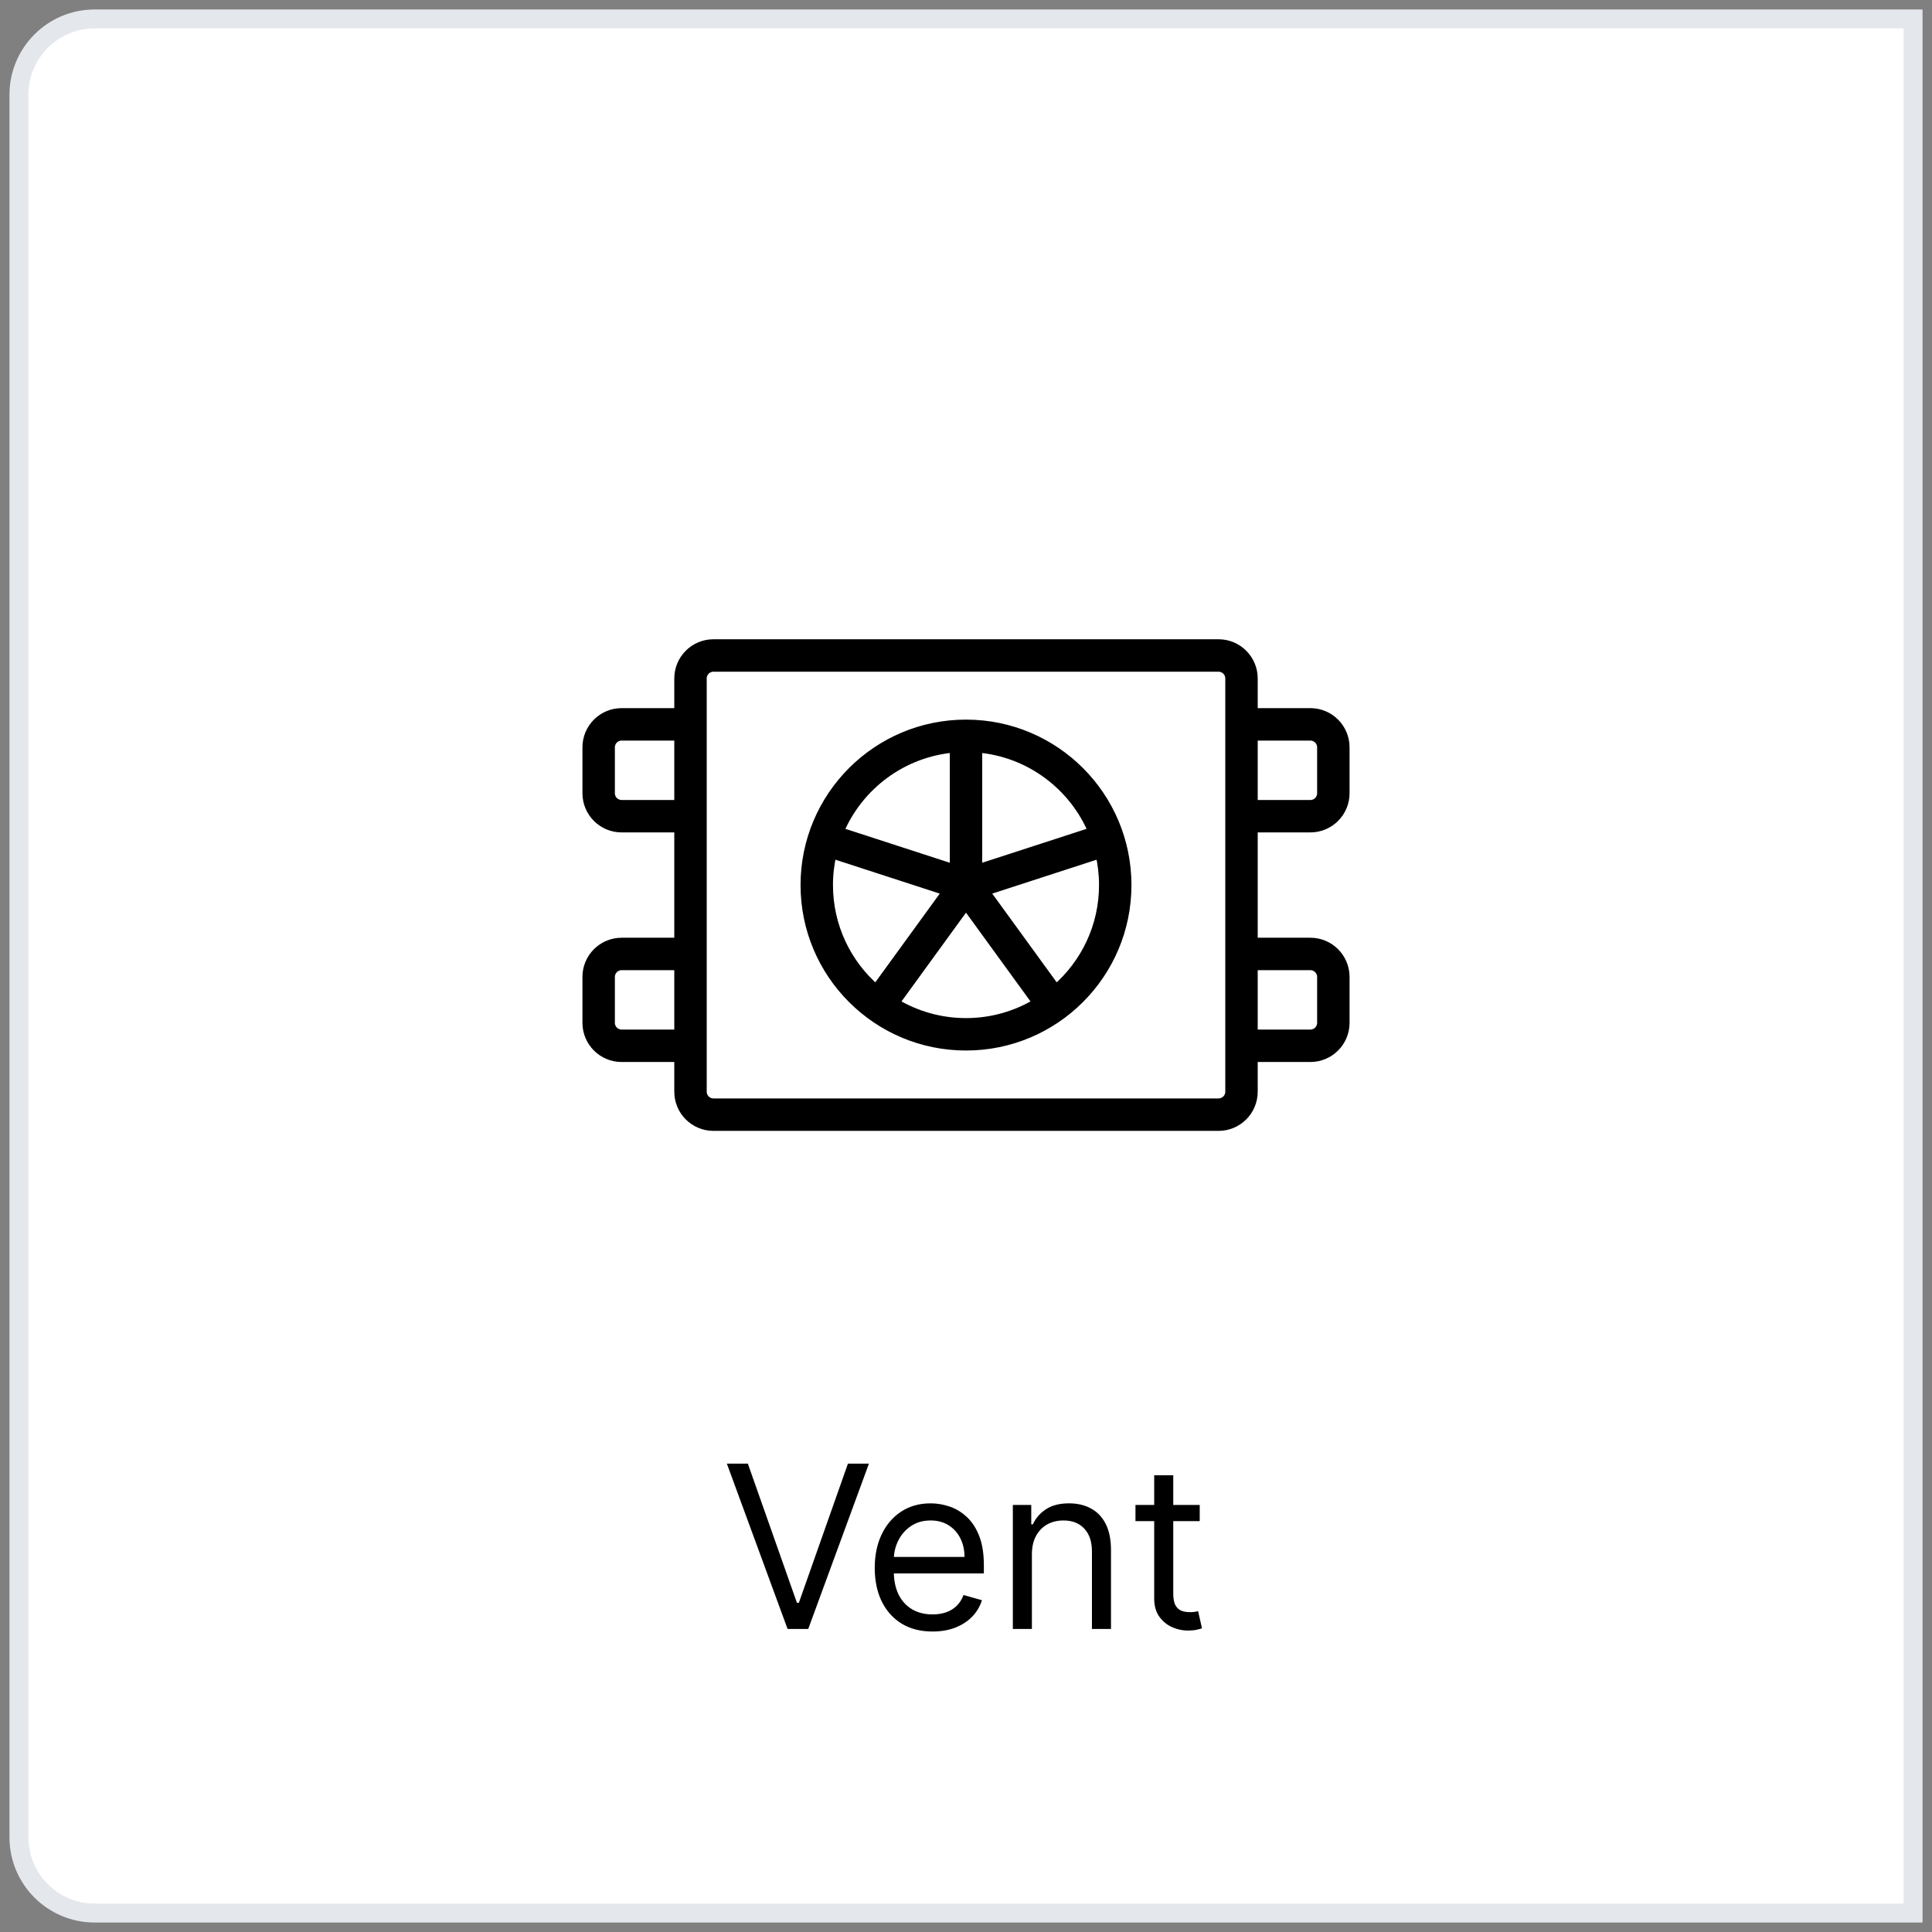<svg width="102" height="102" viewBox="0 0 102 102" fill="none" xmlns="http://www.w3.org/2000/svg">
<rect x="0" y="0" width="102" height="102" fill="#808080" stroke="none"/>
<path d="M1 5C1 2.791 2.791 1 5 1H101V101H5C2.791 101 1 99.209 1 97V5Z" fill="white"/>
<path d="M39.483 77.273L42.074 84.619H42.176L44.767 77.273H45.875L42.671 86H41.58L38.375 77.273H39.483ZM49.233 86.136C48.602 86.136 48.058 85.997 47.601 85.719C47.147 85.438 46.796 85.046 46.548 84.543C46.304 84.037 46.182 83.449 46.182 82.778C46.182 82.108 46.304 81.517 46.548 81.006C46.796 80.492 47.139 80.091 47.58 79.804C48.023 79.514 48.54 79.369 49.131 79.369C49.472 79.369 49.808 79.426 50.141 79.54C50.473 79.653 50.776 79.838 51.048 80.094C51.321 80.347 51.538 80.682 51.7 81.099C51.862 81.517 51.943 82.031 51.943 82.642V83.068H46.898V82.199H50.921C50.921 81.829 50.847 81.5 50.699 81.21C50.554 80.921 50.347 80.692 50.077 80.524C49.81 80.356 49.495 80.273 49.131 80.273C48.73 80.273 48.384 80.372 48.091 80.571C47.801 80.767 47.578 81.023 47.422 81.338C47.266 81.653 47.188 81.992 47.188 82.352V82.932C47.188 83.426 47.273 83.845 47.443 84.189C47.617 84.53 47.857 84.79 48.163 84.969C48.47 85.145 48.827 85.233 49.233 85.233C49.497 85.233 49.736 85.196 49.949 85.122C50.165 85.046 50.351 84.932 50.507 84.781C50.663 84.628 50.784 84.438 50.87 84.21L51.841 84.483C51.739 84.812 51.567 85.102 51.325 85.352C51.084 85.599 50.786 85.793 50.431 85.932C50.075 86.068 49.676 86.136 49.233 86.136ZM54.479 82.062V86H53.473V79.454H54.445V80.477H54.53C54.683 80.145 54.916 79.878 55.229 79.676C55.541 79.472 55.945 79.369 56.439 79.369C56.882 79.369 57.27 79.46 57.602 79.642C57.935 79.821 58.193 80.094 58.378 80.46C58.563 80.824 58.655 81.284 58.655 81.841V86H57.649V81.909C57.649 81.395 57.516 80.994 57.249 80.707C56.982 80.418 56.615 80.273 56.149 80.273C55.828 80.273 55.541 80.342 55.288 80.481C55.038 80.621 54.841 80.824 54.696 81.091C54.551 81.358 54.479 81.682 54.479 82.062ZM63.339 79.454V80.307H59.947V79.454H63.339ZM60.936 77.886H61.942V84.125C61.942 84.409 61.983 84.622 62.065 84.764C62.15 84.903 62.258 84.997 62.389 85.046C62.523 85.091 62.663 85.114 62.811 85.114C62.922 85.114 63.013 85.108 63.084 85.097C63.155 85.082 63.212 85.071 63.254 85.062L63.459 85.966C63.39 85.992 63.295 86.017 63.173 86.043C63.051 86.071 62.896 86.085 62.709 86.085C62.425 86.085 62.146 86.024 61.873 85.902C61.603 85.78 61.379 85.594 61.2 85.344C61.024 85.094 60.936 84.778 60.936 84.398V77.886Z" fill="black"/>
<path d="M66.151 49.758H69.182C70.186 49.758 71 50.572 71 51.576V54C71 55.004 70.186 55.818 69.182 55.818H66.151V57.636C66.151 58.641 65.338 59.455 64.333 59.455H37.667C36.663 59.455 35.849 58.641 35.849 57.636V55.818H32.818C31.814 55.818 31 55.004 31 54V51.576C31 50.572 31.814 49.758 32.818 49.758H35.849V43.697H32.818C31.814 43.697 31 42.883 31 41.879V39.455C31 38.45 31.814 37.636 32.818 37.636H35.849V35.818C35.849 34.814 36.663 34 37.667 34H64.333C65.338 34 66.151 34.814 66.151 35.818V37.636H69.182C70.186 37.636 71 38.45 71 39.455V41.879C71 42.883 70.186 43.697 69.182 43.697H66.151V49.758ZM37.667 35.212C37.332 35.212 37.061 35.483 37.061 35.818V57.636C37.061 57.971 37.332 58.242 37.667 58.242H64.333C64.668 58.242 64.939 57.971 64.939 57.636V35.818C64.939 35.483 64.668 35.212 64.333 35.212H37.667ZM66.151 38.849V42.485H69.182C69.516 42.485 69.788 42.214 69.788 41.879V39.455C69.788 39.12 69.516 38.849 69.182 38.849H66.151ZM66.151 54.606H69.182C69.516 54.606 69.788 54.335 69.788 54V51.576C69.788 51.241 69.516 50.97 69.182 50.97H66.151V54.606ZM32.818 42.485H35.849V38.849H32.818C32.483 38.849 32.212 39.12 32.212 39.455V41.879C32.212 42.214 32.483 42.485 32.818 42.485ZM35.849 54.606V50.97H32.818C32.483 50.97 32.212 51.241 32.212 51.576V54C32.212 54.335 32.483 54.606 32.818 54.606H35.849ZM51 55.212C46.314 55.212 42.515 51.413 42.515 46.727C42.515 42.041 46.314 38.242 51 38.242C55.686 38.242 59.485 42.041 59.485 46.727C59.485 51.413 55.686 55.212 51 55.212ZM50.394 45.893V39.479C47.639 39.707 45.319 41.47 44.293 43.911L50.394 45.893ZM43.918 45.064C43.793 45.598 43.727 46.155 43.727 46.727C43.727 48.928 44.705 50.901 46.25 52.234L50.019 47.046L43.918 45.064ZM47.23 52.948C48.329 53.615 49.62 54 51 54C52.38 54 53.671 53.615 54.77 52.948L51 47.758L47.23 52.948ZM55.75 52.234C57.295 50.901 58.273 48.928 58.273 46.727C58.273 46.155 58.207 45.598 58.082 45.064L51.981 47.046L55.75 52.234ZM51.606 45.893L57.707 43.911C56.681 41.47 54.361 39.707 51.606 39.479V45.893Z" fill="black" stroke="black" stroke-width="0.5"/>
<path d="M1 5C1 2.791 2.791 1 5 1H101V101H5C2.791 101 1 99.209 1 97V5Z" stroke="#E4E7EC"/>
</svg>
